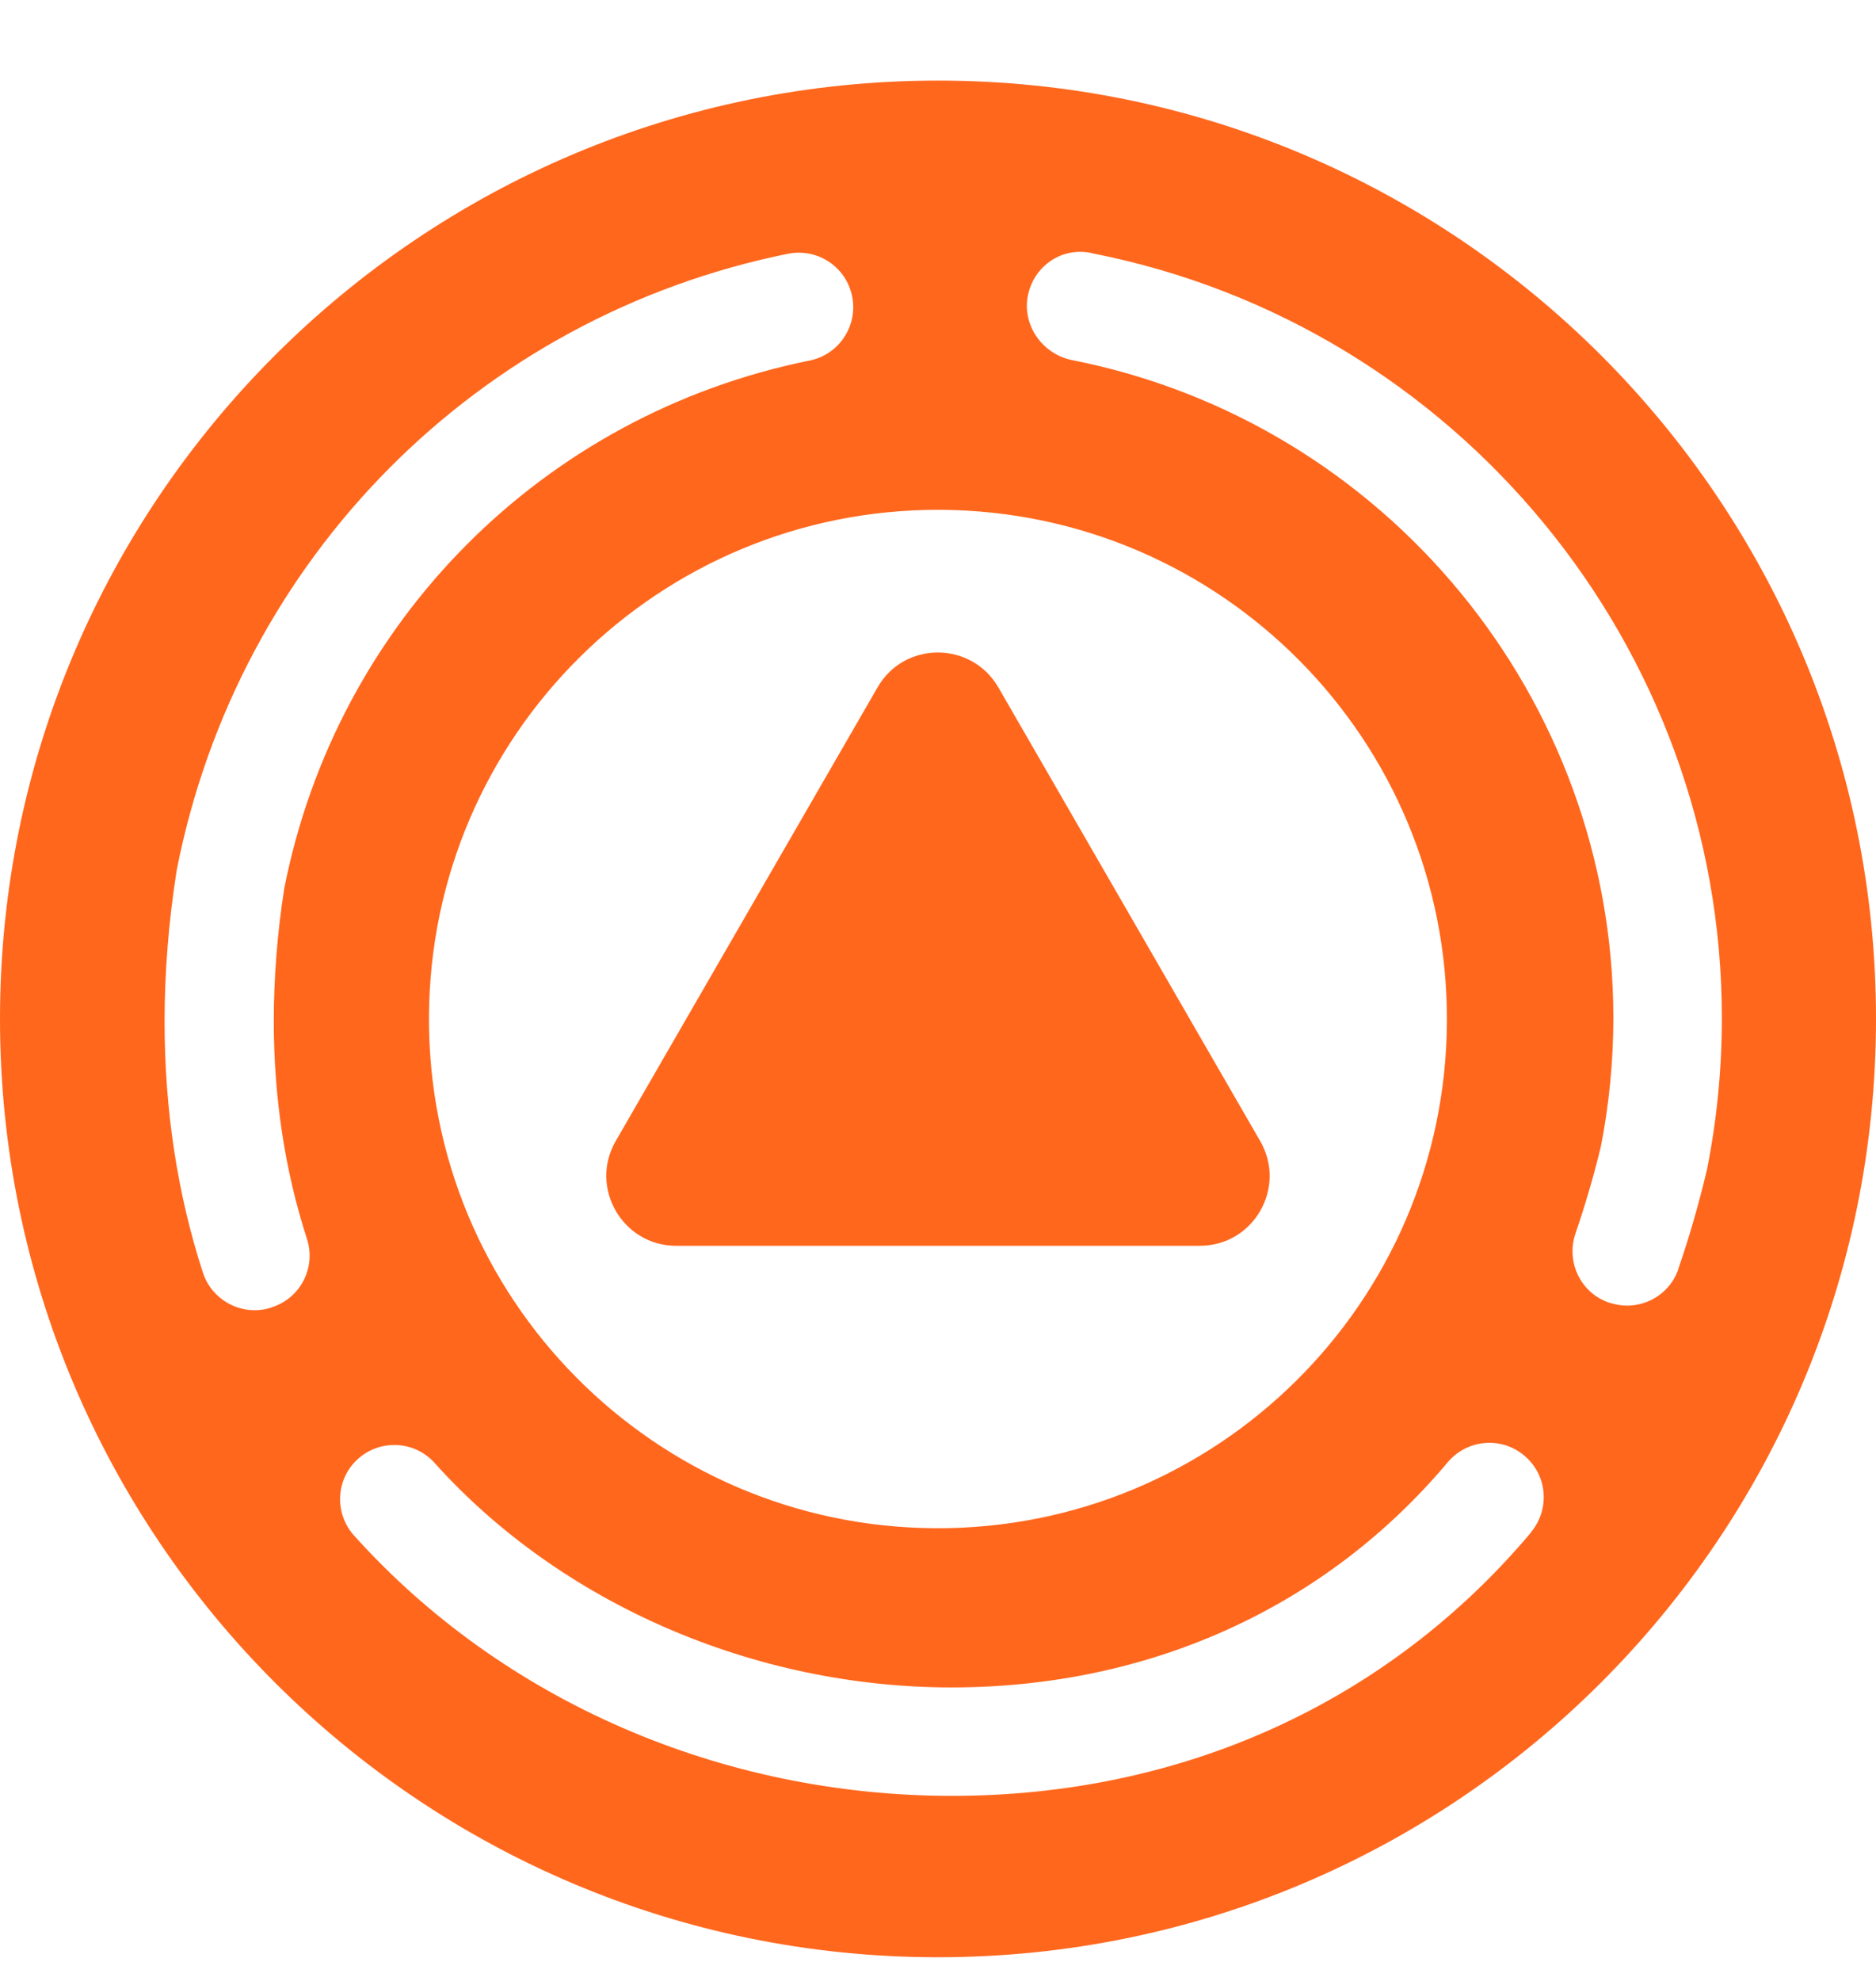 <svg width="18" height="19" viewBox="0 0 18 19" fill="none" xmlns="http://www.w3.org/2000/svg">
<path d="M6.488 11.949H11.512C12.029 11.949 12.349 11.39 12.091 10.944L9.579 6.593C9.32 6.147 8.676 6.147 8.42 6.593L5.908 10.944C5.65 11.39 5.973 11.949 6.487 11.949H6.488ZM9 0.773C4.031 0.773 0 4.804 0 9.773C0 14.743 4.031 18.773 9 18.773C13.969 18.773 18 14.743 18 9.773C18 4.804 13.969 0.773 9 0.773ZM9.023 4.89C11.721 4.904 13.896 7.1 13.883 9.798C13.87 12.495 11.674 14.671 8.976 14.658C6.278 14.645 4.102 12.448 4.116 9.75C4.129 7.052 6.325 4.877 9.023 4.89ZM2.604 12.541C2.549 12.56 2.497 12.567 2.443 12.567C2.224 12.567 2.018 12.426 1.947 12.207C1.702 11.453 1.579 10.643 1.579 9.797C1.579 9.327 1.618 8.837 1.696 8.343C2.286 5.349 4.586 3.037 7.56 2.434C7.844 2.377 8.119 2.559 8.176 2.842C8.234 3.124 8.051 3.401 7.769 3.458C5.21 3.975 3.23 5.965 2.727 8.524C2.661 8.944 2.627 9.38 2.627 9.794C2.627 10.528 2.734 11.232 2.945 11.882C3.034 12.155 2.886 12.45 2.608 12.539L2.603 12.541H2.604ZM14.693 14.695C13.32 16.328 11.345 17.225 9.134 17.225C6.922 17.225 4.824 16.315 3.397 14.728C3.204 14.514 3.222 14.183 3.435 13.993C3.65 13.8 3.981 13.819 4.171 14.033C5.381 15.379 7.233 16.185 9.13 16.185C11.027 16.185 12.72 15.419 13.891 14.025C14.076 13.806 14.404 13.774 14.626 13.962C14.848 14.148 14.874 14.476 14.689 14.697L14.691 14.695H14.693ZM16.104 12.173C16.029 12.389 15.828 12.523 15.61 12.523C15.553 12.523 15.495 12.512 15.438 12.494C15.166 12.401 15.023 12.104 15.117 11.83C15.208 11.563 15.291 11.284 15.36 10.997C15.438 10.603 15.48 10.181 15.48 9.764C15.48 6.701 13.297 4.048 10.287 3.454C10.005 3.398 9.809 3.124 9.861 2.843C9.913 2.561 10.174 2.374 10.453 2.423C10.459 2.423 10.482 2.429 10.488 2.431C13.983 3.12 16.521 6.205 16.521 9.764C16.521 10.248 16.474 10.74 16.378 11.219C16.297 11.56 16.206 11.874 16.102 12.174H16.104V12.173Z" fill="#FF671D"/>
</svg>
